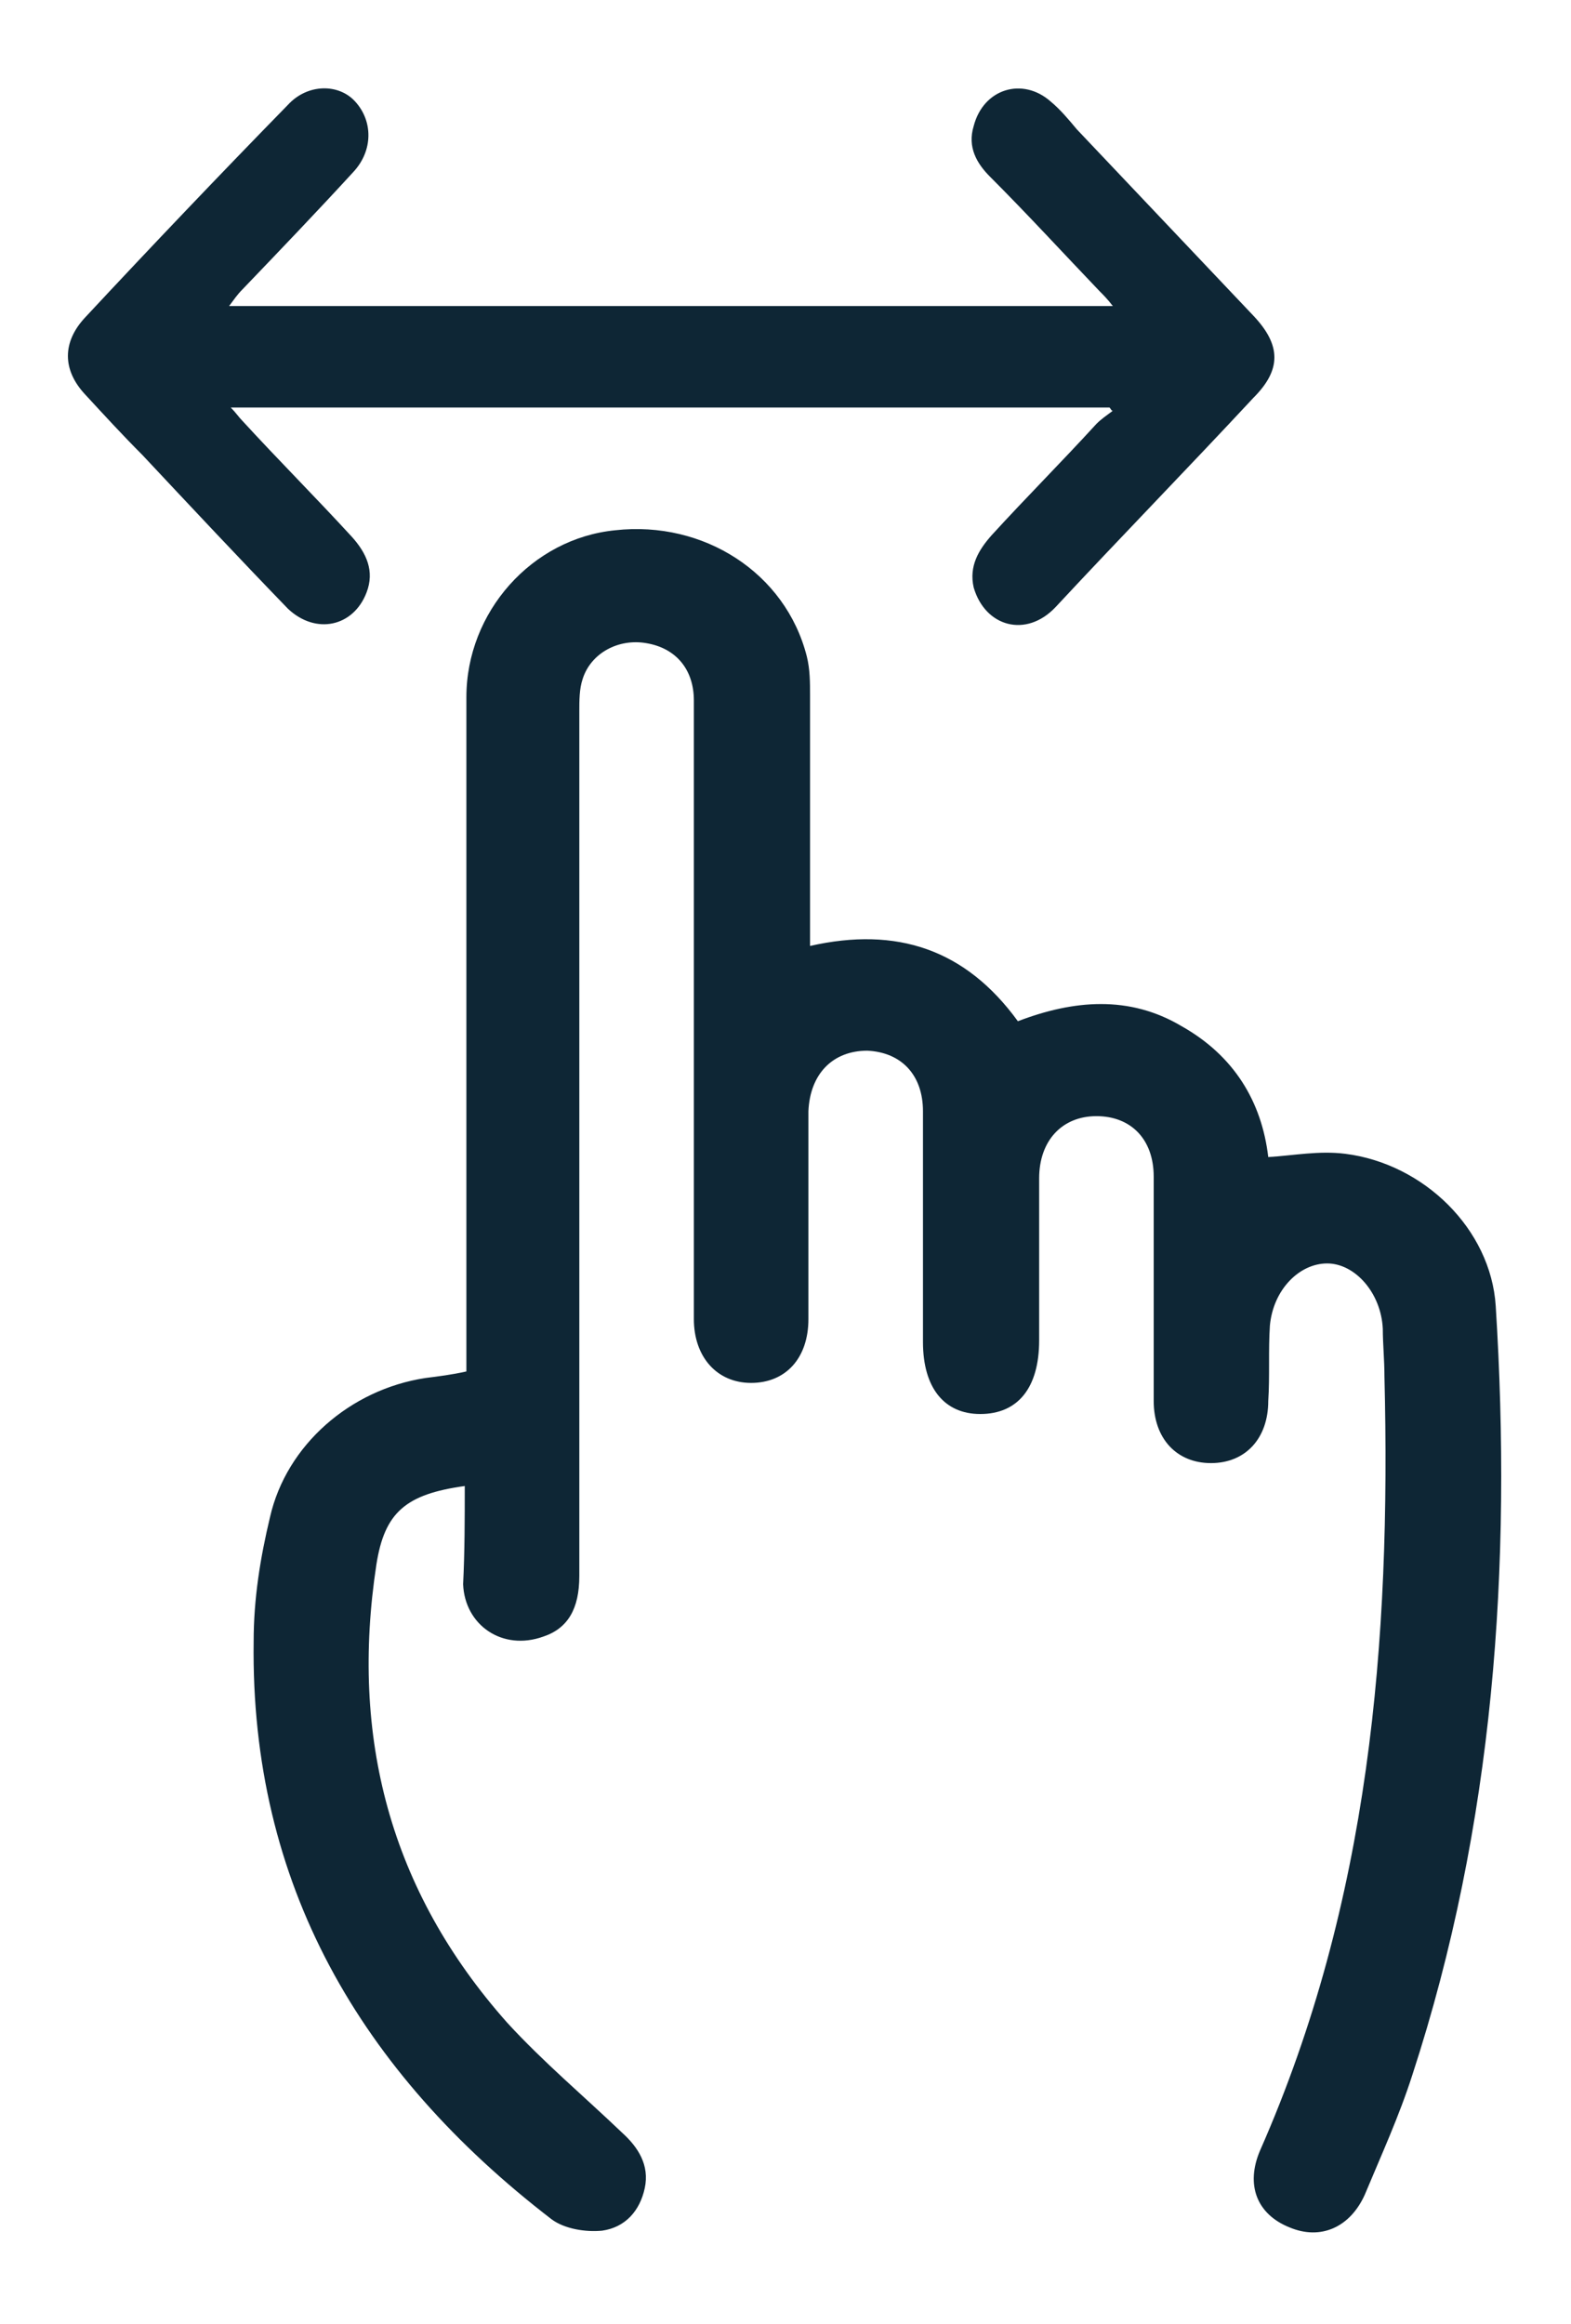 <?xml version="1.0" encoding="utf-8"?>
<!-- Generator: Adobe Illustrator 21.1.0, SVG Export Plug-In . SVG Version: 6.00 Build 0)  -->
<svg version="1.1" id="Layer_1" xmlns="http://www.w3.org/2000/svg" xmlns:xlink="http://www.w3.org/1999/xlink" x="0px" y="0px"
	 viewBox="0 0 96 142" style="enable-background:new 0 0 96 142;" xml:space="preserve">
<style type="text/css">
	.st0{fill:#0E2635;}
</style>
<path class="st0" d="M67.8,24.9c-17.9,0-35.7,0-53.7,0c0.3,0.3,0.5,0.6,0.7,0.8c2.2,2.4,4.5,4.7,6.7,7.1c0.9,1,1.4,2.1,0.9,3.4
	c-0.8,2.1-3.1,2.6-4.8,1c-3-3.1-5.9-6.2-8.9-9.4c-1.2-1.2-2.3-2.4-3.5-3.7c-1.4-1.5-1.4-3.2,0-4.7c4.1-4.4,8.2-8.7,12.4-13
	c1.2-1.3,3.1-1.3,4.1-0.2c1.1,1.2,1.1,3-0.1,4.3c-2.2,2.4-4.5,4.8-6.8,7.2c-0.3,0.3-0.5,0.6-0.8,1c18.1,0,35.9,0,54,0
	c-0.3-0.4-0.6-0.7-0.8-0.9c-2.2-2.3-4.4-4.7-6.7-7c-0.8-0.8-1.4-1.8-1-3.1c0.6-2.3,3-3,4.7-1.5c0.6,0.5,1.1,1.1,1.6,1.7
	c3.6,3.8,7.2,7.6,10.8,11.4c1.7,1.8,1.7,3.3,0,5c-4,4.3-8.1,8.5-12.1,12.8c-1.8,1.9-4.3,1.2-5-1.2c-0.3-1.3,0.3-2.3,1.1-3.2
	c2.1-2.3,4.3-4.5,6.4-6.8c0.3-0.3,0.6-0.5,1-0.8C67.9,25.1,67.9,25,67.8,24.9z"/>
<path class="st0" d="M28.4,90.8c-3.6,0.5-4.9,1.6-5.4,4.8c-1.6,10.5,0.8,19.9,8,28c2.2,2.4,4.7,4.5,7,6.7c1,0.9,1.7,2,1.4,3.4
	c-0.3,1.4-1.2,2.4-2.6,2.6c-1,0.1-2.3-0.1-3.1-0.7c-11.7-9-18.4-20.5-18.2-35.3c0-2.6,0.4-5.1,1-7.6c1-4.4,4.9-7.8,9.5-8.5
	c0.8-0.1,1.6-0.2,2.5-0.4c0-0.6,0-1.1,0-1.7c0-13.2,0-26.4,0-39.5c0-5.2,4-9.7,9.1-10.2c5.4-0.6,10.4,2.6,11.7,7.7
	c0.2,0.8,0.2,1.6,0.2,2.4c0,4.5,0,9,0,13.4c0,0.6,0,1.1,0,1.9c5.3-1.2,9.5,0.2,12.7,4.6c3.4-1.3,6.8-1.6,10,0.3
	c3.2,1.8,4.9,4.6,5.3,8c1.6-0.1,3.1-0.4,4.7-0.2c4.8,0.6,8.9,4.6,9.2,9.3c1,15.9-0.1,31.7-5.1,47c-0.8,2.5-1.9,4.9-2.9,7.3
	c-0.9,2-2.7,2.8-4.6,2c-2-0.8-2.7-2.6-1.8-4.7c6.7-15.2,8-31.1,7.6-47.3c0-1-0.1-2-0.1-2.9c-0.1-2.2-1.7-4-3.4-4
	c-1.7,0-3.3,1.6-3.5,3.8c-0.1,1.5,0,3.1-0.1,4.6c0,2.3-1.4,3.8-3.5,3.8c-2.1,0-3.5-1.5-3.5-3.8c0-4.6,0-9.2,0-13.7
	c0-2.3-1.4-3.7-3.5-3.7c-2.1,0-3.5,1.5-3.5,3.8c0,3.3,0,6.6,0,9.9c0,2.9-1.3,4.5-3.6,4.5c-2.2,0-3.5-1.6-3.5-4.4c0-4.7,0-9.4,0-14.1
	c0-2.2-1.3-3.6-3.4-3.7c-2.1,0-3.5,1.4-3.6,3.7c0,4.2,0,8.4,0,12.7c0,2.4-1.4,3.9-3.5,3.9c-2.1,0-3.5-1.6-3.5-3.9
	c0-12.6,0-25.2,0-37.8c0-1.9-1.1-3.2-2.9-3.5c-1.7-0.3-3.4,0.6-3.9,2.2c-0.2,0.6-0.2,1.3-0.2,2c0,17.6,0,35.2,0,52.8
	c0,2-0.7,3.2-2.2,3.7c-2.5,0.9-4.8-0.7-4.9-3.2C28.4,94.8,28.4,92.8,28.4,90.8z"/>
</svg>
